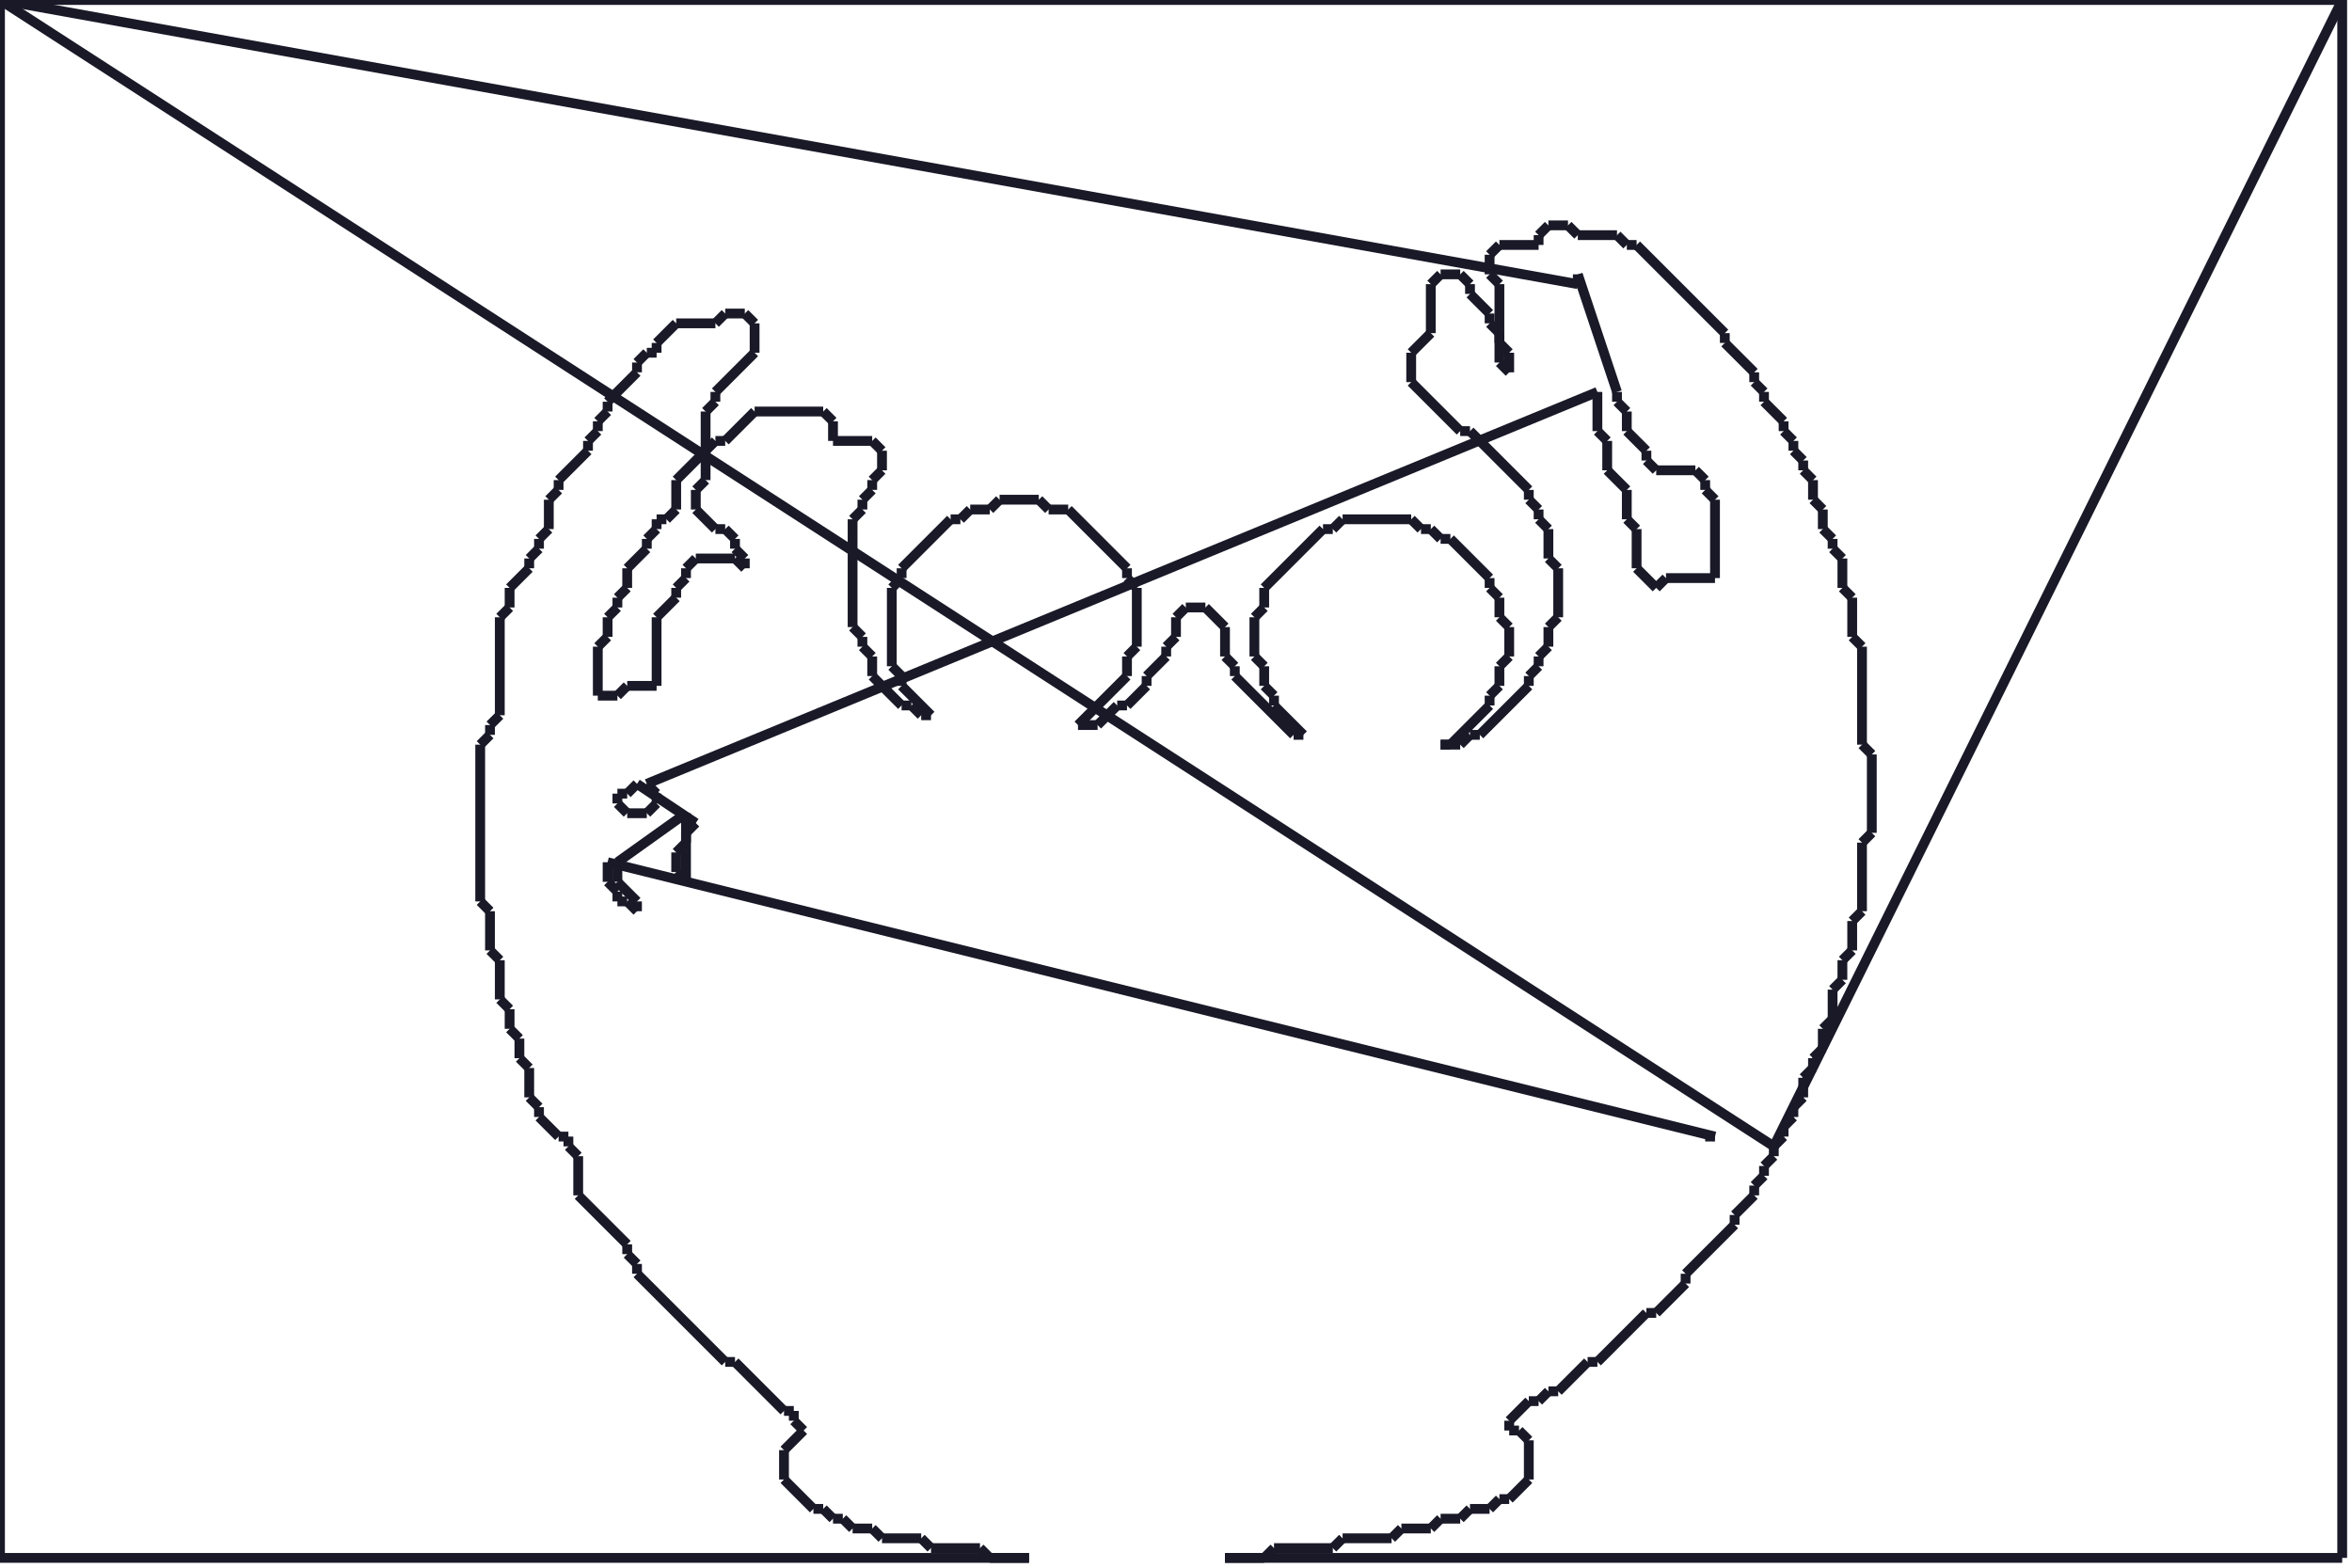 <?xml version="1.0" encoding="utf-8" ?>
<svg baseProfile="full" height="160" version="1.1" width="240" xmlns="http://www.w3.org/2000/svg" xmlns:ev="http://www.w3.org/2001/xml-events" xmlns:xlink="http://www.w3.org/1999/xlink"><defs /><g fill="none" id="shapes"><line stroke="rgb(10%,10%,16%)" x1="174" x2="175" y1="116" y2="116" /><line stroke="rgb(10%,10%,16%)" x1="175" x2="62" y1="116" y2="88" /><line stroke="rgb(10%,10%,16%)" x1="62" x2="62" y1="88" y2="90" /><line stroke="rgb(10%,10%,16%)" x1="62" x2="63" y1="90" y2="91" /><line stroke="rgb(10%,10%,16%)" x1="63" x2="63" y1="91" y2="92" /><line stroke="rgb(10%,10%,16%)" x1="63" x2="64" y1="92" y2="92" /><line stroke="rgb(10%,10%,16%)" x1="64" x2="65" y1="92" y2="93" /><line stroke="rgb(10%,10%,16%)" x1="65" x2="65" y1="93" y2="92" /><line stroke="rgb(10%,10%,16%)" x1="65" x2="63" y1="92" y2="90" /><line stroke="rgb(10%,10%,16%)" x1="63" x2="63" y1="90" y2="88" /><line stroke="rgb(10%,10%,16%)" x1="63" x2="70" y1="88" y2="83" /><line stroke="rgb(10%,10%,16%)" x1="70" x2="70" y1="83" y2="86" /><line stroke="rgb(10%,10%,16%)" x1="70" x2="69" y1="86" y2="87" /><line stroke="rgb(10%,10%,16%)" x1="69" x2="69" y1="87" y2="89" /><line stroke="rgb(10%,10%,16%)" x1="69" x2="70" y1="89" y2="90" /><line stroke="rgb(10%,10%,16%)" x1="70" x2="70" y1="90" y2="85" /><line stroke="rgb(10%,10%,16%)" x1="70" x2="71" y1="85" y2="84" /><line stroke="rgb(10%,10%,16%)" x1="71" x2="65" y1="84" y2="80" /><line stroke="rgb(10%,10%,16%)" x1="65" x2="64" y1="80" y2="81" /><line stroke="rgb(10%,10%,16%)" x1="64" x2="63" y1="81" y2="81" /><line stroke="rgb(10%,10%,16%)" x1="63" x2="63" y1="81" y2="82" /><line stroke="rgb(10%,10%,16%)" x1="63" x2="64" y1="82" y2="83" /><line stroke="rgb(10%,10%,16%)" x1="64" x2="66" y1="83" y2="83" /><line stroke="rgb(10%,10%,16%)" x1="66" x2="67" y1="83" y2="82" /><line stroke="rgb(10%,10%,16%)" x1="67" x2="67" y1="82" y2="81" /><line stroke="rgb(10%,10%,16%)" x1="67" x2="66" y1="81" y2="80" /><line stroke="rgb(10%,10%,16%)" x1="66" x2="163" y1="80" y2="40" /><line stroke="rgb(10%,10%,16%)" x1="163" x2="163" y1="40" y2="44" /><line stroke="rgb(10%,10%,16%)" x1="163" x2="164" y1="44" y2="45" /><line stroke="rgb(10%,10%,16%)" x1="164" x2="164" y1="45" y2="48" /><line stroke="rgb(10%,10%,16%)" x1="164" x2="166" y1="48" y2="50" /><line stroke="rgb(10%,10%,16%)" x1="166" x2="166" y1="50" y2="53" /><line stroke="rgb(10%,10%,16%)" x1="166" x2="167" y1="53" y2="54" /><line stroke="rgb(10%,10%,16%)" x1="167" x2="167" y1="54" y2="58" /><line stroke="rgb(10%,10%,16%)" x1="167" x2="169" y1="58" y2="60" /><line stroke="rgb(10%,10%,16%)" x1="169" x2="170" y1="60" y2="59" /><line stroke="rgb(10%,10%,16%)" x1="170" x2="175" y1="59" y2="59" /><line stroke="rgb(10%,10%,16%)" x1="175" x2="175" y1="59" y2="51" /><line stroke="rgb(10%,10%,16%)" x1="175" x2="174" y1="51" y2="50" /><line stroke="rgb(10%,10%,16%)" x1="174" x2="174" y1="50" y2="49" /><line stroke="rgb(10%,10%,16%)" x1="174" x2="173" y1="49" y2="48" /><line stroke="rgb(10%,10%,16%)" x1="173" x2="169" y1="48" y2="48" /><line stroke="rgb(10%,10%,16%)" x1="169" x2="168" y1="48" y2="47" /><line stroke="rgb(10%,10%,16%)" x1="168" x2="168" y1="47" y2="46" /><line stroke="rgb(10%,10%,16%)" x1="168" x2="166" y1="46" y2="44" /><line stroke="rgb(10%,10%,16%)" x1="166" x2="166" y1="44" y2="42" /><line stroke="rgb(10%,10%,16%)" x1="166" x2="165" y1="42" y2="41" /><line stroke="rgb(10%,10%,16%)" x1="165" x2="165" y1="41" y2="40" /><line stroke="rgb(10%,10%,16%)" x1="165" x2="161" y1="40" y2="28" /><line stroke="rgb(10%,10%,16%)" x1="161" x2="161" y1="28" y2="29" /><line stroke="rgb(10%,10%,16%)" x1="161" x2="0" y1="29" y2="0" /><line stroke="rgb(10%,10%,16%)" x1="0" x2="0" y1="0" y2="159" /><line stroke="rgb(10%,10%,16%)" x1="0" x2="105" y1="159" y2="159" /><line stroke="rgb(10%,10%,16%)" x1="105" x2="101" y1="159" y2="159" /><line stroke="rgb(10%,10%,16%)" x1="101" x2="100" y1="159" y2="158" /><line stroke="rgb(10%,10%,16%)" x1="100" x2="95" y1="158" y2="158" /><line stroke="rgb(10%,10%,16%)" x1="95" x2="94" y1="158" y2="157" /><line stroke="rgb(10%,10%,16%)" x1="94" x2="90" y1="157" y2="157" /><line stroke="rgb(10%,10%,16%)" x1="90" x2="89" y1="157" y2="156" /><line stroke="rgb(10%,10%,16%)" x1="89" x2="87" y1="156" y2="156" /><line stroke="rgb(10%,10%,16%)" x1="87" x2="86" y1="156" y2="155" /><line stroke="rgb(10%,10%,16%)" x1="86" x2="85" y1="155" y2="155" /><line stroke="rgb(10%,10%,16%)" x1="85" x2="84" y1="155" y2="154" /><line stroke="rgb(10%,10%,16%)" x1="84" x2="83" y1="154" y2="154" /><line stroke="rgb(10%,10%,16%)" x1="83" x2="80" y1="154" y2="151" /><line stroke="rgb(10%,10%,16%)" x1="80" x2="80" y1="151" y2="148" /><line stroke="rgb(10%,10%,16%)" x1="80" x2="82" y1="148" y2="146" /><line stroke="rgb(10%,10%,16%)" x1="82" x2="81" y1="146" y2="145" /><line stroke="rgb(10%,10%,16%)" x1="81" x2="81" y1="145" y2="144" /><line stroke="rgb(10%,10%,16%)" x1="81" x2="80" y1="144" y2="144" /><line stroke="rgb(10%,10%,16%)" x1="80" x2="75" y1="144" y2="139" /><line stroke="rgb(10%,10%,16%)" x1="75" x2="74" y1="139" y2="139" /><line stroke="rgb(10%,10%,16%)" x1="74" x2="65" y1="139" y2="130" /><line stroke="rgb(10%,10%,16%)" x1="65" x2="65" y1="130" y2="129" /><line stroke="rgb(10%,10%,16%)" x1="65" x2="64" y1="129" y2="128" /><line stroke="rgb(10%,10%,16%)" x1="64" x2="64" y1="128" y2="127" /><line stroke="rgb(10%,10%,16%)" x1="64" x2="59" y1="127" y2="122" /><line stroke="rgb(10%,10%,16%)" x1="59" x2="59" y1="122" y2="118" /><line stroke="rgb(10%,10%,16%)" x1="59" x2="58" y1="118" y2="117" /><line stroke="rgb(10%,10%,16%)" x1="58" x2="58" y1="117" y2="116" /><line stroke="rgb(10%,10%,16%)" x1="58" x2="57" y1="116" y2="116" /><line stroke="rgb(10%,10%,16%)" x1="57" x2="55" y1="116" y2="114" /><line stroke="rgb(10%,10%,16%)" x1="55" x2="55" y1="114" y2="113" /><line stroke="rgb(10%,10%,16%)" x1="55" x2="54" y1="113" y2="112" /><line stroke="rgb(10%,10%,16%)" x1="54" x2="54" y1="112" y2="109" /><line stroke="rgb(10%,10%,16%)" x1="54" x2="53" y1="109" y2="108" /><line stroke="rgb(10%,10%,16%)" x1="53" x2="53" y1="108" y2="106" /><line stroke="rgb(10%,10%,16%)" x1="53" x2="52" y1="106" y2="105" /><line stroke="rgb(10%,10%,16%)" x1="52" x2="52" y1="105" y2="103" /><line stroke="rgb(10%,10%,16%)" x1="52" x2="51" y1="103" y2="102" /><line stroke="rgb(10%,10%,16%)" x1="51" x2="51" y1="102" y2="98" /><line stroke="rgb(10%,10%,16%)" x1="51" x2="50" y1="98" y2="97" /><line stroke="rgb(10%,10%,16%)" x1="50" x2="50" y1="97" y2="93" /><line stroke="rgb(10%,10%,16%)" x1="50" x2="49" y1="93" y2="92" /><line stroke="rgb(10%,10%,16%)" x1="49" x2="49" y1="92" y2="76" /><line stroke="rgb(10%,10%,16%)" x1="49" x2="50" y1="76" y2="75" /><line stroke="rgb(10%,10%,16%)" x1="50" x2="50" y1="75" y2="74" /><line stroke="rgb(10%,10%,16%)" x1="50" x2="51" y1="74" y2="73" /><line stroke="rgb(10%,10%,16%)" x1="51" x2="51" y1="73" y2="63" /><line stroke="rgb(10%,10%,16%)" x1="51" x2="52" y1="63" y2="62" /><line stroke="rgb(10%,10%,16%)" x1="52" x2="52" y1="62" y2="60" /><line stroke="rgb(10%,10%,16%)" x1="52" x2="54" y1="60" y2="58" /><line stroke="rgb(10%,10%,16%)" x1="54" x2="54" y1="58" y2="57" /><line stroke="rgb(10%,10%,16%)" x1="54" x2="55" y1="57" y2="56" /><line stroke="rgb(10%,10%,16%)" x1="55" x2="55" y1="56" y2="55" /><line stroke="rgb(10%,10%,16%)" x1="55" x2="56" y1="55" y2="54" /><line stroke="rgb(10%,10%,16%)" x1="56" x2="56" y1="54" y2="51" /><line stroke="rgb(10%,10%,16%)" x1="56" x2="57" y1="51" y2="50" /><line stroke="rgb(10%,10%,16%)" x1="57" x2="57" y1="50" y2="49" /><line stroke="rgb(10%,10%,16%)" x1="57" x2="60" y1="49" y2="46" /><line stroke="rgb(10%,10%,16%)" x1="60" x2="60" y1="46" y2="45" /><line stroke="rgb(10%,10%,16%)" x1="60" x2="61" y1="45" y2="44" /><line stroke="rgb(10%,10%,16%)" x1="61" x2="61" y1="44" y2="43" /><line stroke="rgb(10%,10%,16%)" x1="61" x2="62" y1="43" y2="42" /><line stroke="rgb(10%,10%,16%)" x1="62" x2="62" y1="42" y2="41" /><line stroke="rgb(10%,10%,16%)" x1="62" x2="65" y1="41" y2="38" /><line stroke="rgb(10%,10%,16%)" x1="65" x2="65" y1="38" y2="37" /><line stroke="rgb(10%,10%,16%)" x1="65" x2="66" y1="37" y2="36" /><line stroke="rgb(10%,10%,16%)" x1="66" x2="67" y1="36" y2="36" /><line stroke="rgb(10%,10%,16%)" x1="67" x2="67" y1="36" y2="35" /><line stroke="rgb(10%,10%,16%)" x1="67" x2="69" y1="35" y2="33" /><line stroke="rgb(10%,10%,16%)" x1="69" x2="73" y1="33" y2="33" /><line stroke="rgb(10%,10%,16%)" x1="73" x2="74" y1="33" y2="32" /><line stroke="rgb(10%,10%,16%)" x1="74" x2="76" y1="32" y2="32" /><line stroke="rgb(10%,10%,16%)" x1="76" x2="77" y1="32" y2="33" /><line stroke="rgb(10%,10%,16%)" x1="77" x2="77" y1="33" y2="36" /><line stroke="rgb(10%,10%,16%)" x1="77" x2="73" y1="36" y2="40" /><line stroke="rgb(10%,10%,16%)" x1="73" x2="73" y1="40" y2="41" /><line stroke="rgb(10%,10%,16%)" x1="73" x2="72" y1="41" y2="42" /><line stroke="rgb(10%,10%,16%)" x1="72" x2="72" y1="42" y2="46" /><line stroke="rgb(10%,10%,16%)" x1="72" x2="69" y1="46" y2="49" /><line stroke="rgb(10%,10%,16%)" x1="69" x2="69" y1="49" y2="52" /><line stroke="rgb(10%,10%,16%)" x1="69" x2="68" y1="52" y2="53" /><line stroke="rgb(10%,10%,16%)" x1="68" x2="67" y1="53" y2="53" /><line stroke="rgb(10%,10%,16%)" x1="67" x2="67" y1="53" y2="54" /><line stroke="rgb(10%,10%,16%)" x1="67" x2="66" y1="54" y2="55" /><line stroke="rgb(10%,10%,16%)" x1="66" x2="66" y1="55" y2="56" /><line stroke="rgb(10%,10%,16%)" x1="66" x2="64" y1="56" y2="58" /><line stroke="rgb(10%,10%,16%)" x1="64" x2="64" y1="58" y2="60" /><line stroke="rgb(10%,10%,16%)" x1="64" x2="63" y1="60" y2="61" /><line stroke="rgb(10%,10%,16%)" x1="63" x2="63" y1="61" y2="62" /><line stroke="rgb(10%,10%,16%)" x1="63" x2="62" y1="62" y2="63" /><line stroke="rgb(10%,10%,16%)" x1="62" x2="62" y1="63" y2="65" /><line stroke="rgb(10%,10%,16%)" x1="62" x2="61" y1="65" y2="66" /><line stroke="rgb(10%,10%,16%)" x1="61" x2="61" y1="66" y2="71" /><line stroke="rgb(10%,10%,16%)" x1="61" x2="63" y1="71" y2="71" /><line stroke="rgb(10%,10%,16%)" x1="63" x2="64" y1="71" y2="70" /><line stroke="rgb(10%,10%,16%)" x1="64" x2="67" y1="70" y2="70" /><line stroke="rgb(10%,10%,16%)" x1="67" x2="67" y1="70" y2="63" /><line stroke="rgb(10%,10%,16%)" x1="67" x2="69" y1="63" y2="61" /><line stroke="rgb(10%,10%,16%)" x1="69" x2="69" y1="61" y2="60" /><line stroke="rgb(10%,10%,16%)" x1="69" x2="70" y1="60" y2="59" /><line stroke="rgb(10%,10%,16%)" x1="70" x2="70" y1="59" y2="58" /><line stroke="rgb(10%,10%,16%)" x1="70" x2="71" y1="58" y2="57" /><line stroke="rgb(10%,10%,16%)" x1="71" x2="75" y1="57" y2="57" /><line stroke="rgb(10%,10%,16%)" x1="75" x2="76" y1="57" y2="58" /><line stroke="rgb(10%,10%,16%)" x1="76" x2="76" y1="58" y2="57" /><line stroke="rgb(10%,10%,16%)" x1="76" x2="75" y1="57" y2="56" /><line stroke="rgb(10%,10%,16%)" x1="75" x2="75" y1="56" y2="55" /><line stroke="rgb(10%,10%,16%)" x1="75" x2="74" y1="55" y2="54" /><line stroke="rgb(10%,10%,16%)" x1="74" x2="73" y1="54" y2="54" /><line stroke="rgb(10%,10%,16%)" x1="73" x2="71" y1="54" y2="52" /><line stroke="rgb(10%,10%,16%)" x1="71" x2="71" y1="52" y2="50" /><line stroke="rgb(10%,10%,16%)" x1="71" x2="72" y1="50" y2="49" /><line stroke="rgb(10%,10%,16%)" x1="72" x2="72" y1="49" y2="46" /><line stroke="rgb(10%,10%,16%)" x1="72" x2="73" y1="46" y2="45" /><line stroke="rgb(10%,10%,16%)" x1="73" x2="74" y1="45" y2="45" /><line stroke="rgb(10%,10%,16%)" x1="74" x2="77" y1="45" y2="42" /><line stroke="rgb(10%,10%,16%)" x1="77" x2="84" y1="42" y2="42" /><line stroke="rgb(10%,10%,16%)" x1="84" x2="85" y1="42" y2="43" /><line stroke="rgb(10%,10%,16%)" x1="85" x2="85" y1="43" y2="45" /><line stroke="rgb(10%,10%,16%)" x1="85" x2="89" y1="45" y2="45" /><line stroke="rgb(10%,10%,16%)" x1="89" x2="90" y1="45" y2="46" /><line stroke="rgb(10%,10%,16%)" x1="90" x2="90" y1="46" y2="48" /><line stroke="rgb(10%,10%,16%)" x1="90" x2="89" y1="48" y2="49" /><line stroke="rgb(10%,10%,16%)" x1="89" x2="89" y1="49" y2="50" /><line stroke="rgb(10%,10%,16%)" x1="89" x2="88" y1="50" y2="51" /><line stroke="rgb(10%,10%,16%)" x1="88" x2="88" y1="51" y2="52" /><line stroke="rgb(10%,10%,16%)" x1="88" x2="87" y1="52" y2="53" /><line stroke="rgb(10%,10%,16%)" x1="87" x2="87" y1="53" y2="64" /><line stroke="rgb(10%,10%,16%)" x1="87" x2="88" y1="64" y2="65" /><line stroke="rgb(10%,10%,16%)" x1="88" x2="88" y1="65" y2="66" /><line stroke="rgb(10%,10%,16%)" x1="88" x2="89" y1="66" y2="67" /><line stroke="rgb(10%,10%,16%)" x1="89" x2="89" y1="67" y2="69" /><line stroke="rgb(10%,10%,16%)" x1="89" x2="92" y1="69" y2="72" /><line stroke="rgb(10%,10%,16%)" x1="92" x2="93" y1="72" y2="72" /><line stroke="rgb(10%,10%,16%)" x1="93" x2="94" y1="72" y2="73" /><line stroke="rgb(10%,10%,16%)" x1="94" x2="95" y1="73" y2="73" /><line stroke="rgb(10%,10%,16%)" x1="95" x2="92" y1="73" y2="70" /><line stroke="rgb(10%,10%,16%)" x1="92" x2="92" y1="70" y2="69" /><line stroke="rgb(10%,10%,16%)" x1="92" x2="91" y1="69" y2="68" /><line stroke="rgb(10%,10%,16%)" x1="91" x2="91" y1="68" y2="60" /><line stroke="rgb(10%,10%,16%)" x1="91" x2="92" y1="60" y2="59" /><line stroke="rgb(10%,10%,16%)" x1="92" x2="92" y1="59" y2="58" /><line stroke="rgb(10%,10%,16%)" x1="92" x2="97" y1="58" y2="53" /><line stroke="rgb(10%,10%,16%)" x1="97" x2="98" y1="53" y2="53" /><line stroke="rgb(10%,10%,16%)" x1="98" x2="99" y1="53" y2="52" /><line stroke="rgb(10%,10%,16%)" x1="99" x2="101" y1="52" y2="52" /><line stroke="rgb(10%,10%,16%)" x1="101" x2="102" y1="52" y2="51" /><line stroke="rgb(10%,10%,16%)" x1="102" x2="106" y1="51" y2="51" /><line stroke="rgb(10%,10%,16%)" x1="106" x2="107" y1="51" y2="52" /><line stroke="rgb(10%,10%,16%)" x1="107" x2="109" y1="52" y2="52" /><line stroke="rgb(10%,10%,16%)" x1="109" x2="115" y1="52" y2="58" /><line stroke="rgb(10%,10%,16%)" x1="115" x2="115" y1="58" y2="59" /><line stroke="rgb(10%,10%,16%)" x1="115" x2="116" y1="59" y2="60" /><line stroke="rgb(10%,10%,16%)" x1="116" x2="116" y1="60" y2="66" /><line stroke="rgb(10%,10%,16%)" x1="116" x2="115" y1="66" y2="67" /><line stroke="rgb(10%,10%,16%)" x1="115" x2="115" y1="67" y2="69" /><line stroke="rgb(10%,10%,16%)" x1="115" x2="110" y1="69" y2="74" /><line stroke="rgb(10%,10%,16%)" x1="110" x2="112" y1="74" y2="74" /><line stroke="rgb(10%,10%,16%)" x1="112" x2="114" y1="74" y2="72" /><line stroke="rgb(10%,10%,16%)" x1="114" x2="115" y1="72" y2="72" /><line stroke="rgb(10%,10%,16%)" x1="115" x2="117" y1="72" y2="70" /><line stroke="rgb(10%,10%,16%)" x1="117" x2="117" y1="70" y2="69" /><line stroke="rgb(10%,10%,16%)" x1="117" x2="119" y1="69" y2="67" /><line stroke="rgb(10%,10%,16%)" x1="119" x2="119" y1="67" y2="66" /><line stroke="rgb(10%,10%,16%)" x1="119" x2="120" y1="66" y2="65" /><line stroke="rgb(10%,10%,16%)" x1="120" x2="120" y1="65" y2="63" /><line stroke="rgb(10%,10%,16%)" x1="120" x2="121" y1="63" y2="62" /><line stroke="rgb(10%,10%,16%)" x1="121" x2="123" y1="62" y2="62" /><line stroke="rgb(10%,10%,16%)" x1="123" x2="125" y1="62" y2="64" /><line stroke="rgb(10%,10%,16%)" x1="125" x2="125" y1="64" y2="67" /><line stroke="rgb(10%,10%,16%)" x1="125" x2="126" y1="67" y2="68" /><line stroke="rgb(10%,10%,16%)" x1="126" x2="126" y1="68" y2="69" /><line stroke="rgb(10%,10%,16%)" x1="126" x2="132" y1="69" y2="75" /><line stroke="rgb(10%,10%,16%)" x1="132" x2="133" y1="75" y2="75" /><line stroke="rgb(10%,10%,16%)" x1="133" x2="130" y1="75" y2="72" /><line stroke="rgb(10%,10%,16%)" x1="130" x2="130" y1="72" y2="71" /><line stroke="rgb(10%,10%,16%)" x1="130" x2="129" y1="71" y2="70" /><line stroke="rgb(10%,10%,16%)" x1="129" x2="129" y1="70" y2="68" /><line stroke="rgb(10%,10%,16%)" x1="129" x2="128" y1="68" y2="67" /><line stroke="rgb(10%,10%,16%)" x1="128" x2="128" y1="67" y2="63" /><line stroke="rgb(10%,10%,16%)" x1="128" x2="129" y1="63" y2="62" /><line stroke="rgb(10%,10%,16%)" x1="129" x2="129" y1="62" y2="60" /><line stroke="rgb(10%,10%,16%)" x1="129" x2="135" y1="60" y2="54" /><line stroke="rgb(10%,10%,16%)" x1="135" x2="136" y1="54" y2="54" /><line stroke="rgb(10%,10%,16%)" x1="136" x2="137" y1="54" y2="53" /><line stroke="rgb(10%,10%,16%)" x1="137" x2="144" y1="53" y2="53" /><line stroke="rgb(10%,10%,16%)" x1="144" x2="145" y1="53" y2="54" /><line stroke="rgb(10%,10%,16%)" x1="145" x2="146" y1="54" y2="54" /><line stroke="rgb(10%,10%,16%)" x1="146" x2="147" y1="54" y2="55" /><line stroke="rgb(10%,10%,16%)" x1="147" x2="148" y1="55" y2="55" /><line stroke="rgb(10%,10%,16%)" x1="148" x2="152" y1="55" y2="59" /><line stroke="rgb(10%,10%,16%)" x1="152" x2="152" y1="59" y2="60" /><line stroke="rgb(10%,10%,16%)" x1="152" x2="153" y1="60" y2="61" /><line stroke="rgb(10%,10%,16%)" x1="153" x2="153" y1="61" y2="63" /><line stroke="rgb(10%,10%,16%)" x1="153" x2="154" y1="63" y2="64" /><line stroke="rgb(10%,10%,16%)" x1="154" x2="154" y1="64" y2="67" /><line stroke="rgb(10%,10%,16%)" x1="154" x2="153" y1="67" y2="68" /><line stroke="rgb(10%,10%,16%)" x1="153" x2="153" y1="68" y2="70" /><line stroke="rgb(10%,10%,16%)" x1="153" x2="152" y1="70" y2="71" /><line stroke="rgb(10%,10%,16%)" x1="152" x2="152" y1="71" y2="72" /><line stroke="rgb(10%,10%,16%)" x1="152" x2="148" y1="72" y2="76" /><line stroke="rgb(10%,10%,16%)" x1="148" x2="147" y1="76" y2="76" /><line stroke="rgb(10%,10%,16%)" x1="147" x2="149" y1="76" y2="76" /><line stroke="rgb(10%,10%,16%)" x1="149" x2="150" y1="76" y2="75" /><line stroke="rgb(10%,10%,16%)" x1="150" x2="151" y1="75" y2="75" /><line stroke="rgb(10%,10%,16%)" x1="151" x2="156" y1="75" y2="70" /><line stroke="rgb(10%,10%,16%)" x1="156" x2="156" y1="70" y2="69" /><line stroke="rgb(10%,10%,16%)" x1="156" x2="157" y1="69" y2="68" /><line stroke="rgb(10%,10%,16%)" x1="157" x2="157" y1="68" y2="67" /><line stroke="rgb(10%,10%,16%)" x1="157" x2="158" y1="67" y2="66" /><line stroke="rgb(10%,10%,16%)" x1="158" x2="158" y1="66" y2="64" /><line stroke="rgb(10%,10%,16%)" x1="158" x2="159" y1="64" y2="63" /><line stroke="rgb(10%,10%,16%)" x1="159" x2="159" y1="63" y2="58" /><line stroke="rgb(10%,10%,16%)" x1="159" x2="158" y1="58" y2="57" /><line stroke="rgb(10%,10%,16%)" x1="158" x2="158" y1="57" y2="54" /><line stroke="rgb(10%,10%,16%)" x1="158" x2="157" y1="54" y2="53" /><line stroke="rgb(10%,10%,16%)" x1="157" x2="157" y1="53" y2="52" /><line stroke="rgb(10%,10%,16%)" x1="157" x2="156" y1="52" y2="51" /><line stroke="rgb(10%,10%,16%)" x1="156" x2="156" y1="51" y2="50" /><line stroke="rgb(10%,10%,16%)" x1="156" x2="150" y1="50" y2="44" /><line stroke="rgb(10%,10%,16%)" x1="150" x2="149" y1="44" y2="44" /><line stroke="rgb(10%,10%,16%)" x1="149" x2="144" y1="44" y2="39" /><line stroke="rgb(10%,10%,16%)" x1="144" x2="144" y1="39" y2="36" /><line stroke="rgb(10%,10%,16%)" x1="144" x2="146" y1="36" y2="34" /><line stroke="rgb(10%,10%,16%)" x1="146" x2="146" y1="34" y2="29" /><line stroke="rgb(10%,10%,16%)" x1="146" x2="147" y1="29" y2="28" /><line stroke="rgb(10%,10%,16%)" x1="147" x2="149" y1="28" y2="28" /><line stroke="rgb(10%,10%,16%)" x1="149" x2="150" y1="28" y2="29" /><line stroke="rgb(10%,10%,16%)" x1="150" x2="150" y1="29" y2="30" /><line stroke="rgb(10%,10%,16%)" x1="150" x2="152" y1="30" y2="32" /><line stroke="rgb(10%,10%,16%)" x1="152" x2="152" y1="32" y2="33" /><line stroke="rgb(10%,10%,16%)" x1="152" x2="153" y1="33" y2="34" /><line stroke="rgb(10%,10%,16%)" x1="153" x2="153" y1="34" y2="37" /><line stroke="rgb(10%,10%,16%)" x1="153" x2="154" y1="37" y2="38" /><line stroke="rgb(10%,10%,16%)" x1="154" x2="154" y1="38" y2="36" /><line stroke="rgb(10%,10%,16%)" x1="154" x2="153" y1="36" y2="35" /><line stroke="rgb(10%,10%,16%)" x1="153" x2="153" y1="35" y2="29" /><line stroke="rgb(10%,10%,16%)" x1="153" x2="152" y1="29" y2="28" /><line stroke="rgb(10%,10%,16%)" x1="152" x2="152" y1="28" y2="26" /><line stroke="rgb(10%,10%,16%)" x1="152" x2="153" y1="26" y2="25" /><line stroke="rgb(10%,10%,16%)" x1="153" x2="157" y1="25" y2="25" /><line stroke="rgb(10%,10%,16%)" x1="157" x2="157" y1="25" y2="24" /><line stroke="rgb(10%,10%,16%)" x1="157" x2="158" y1="24" y2="23" /><line stroke="rgb(10%,10%,16%)" x1="158" x2="160" y1="23" y2="23" /><line stroke="rgb(10%,10%,16%)" x1="160" x2="161" y1="23" y2="24" /><line stroke="rgb(10%,10%,16%)" x1="161" x2="165" y1="24" y2="24" /><line stroke="rgb(10%,10%,16%)" x1="165" x2="166" y1="24" y2="25" /><line stroke="rgb(10%,10%,16%)" x1="166" x2="167" y1="25" y2="25" /><line stroke="rgb(10%,10%,16%)" x1="167" x2="176" y1="25" y2="34" /><line stroke="rgb(10%,10%,16%)" x1="176" x2="176" y1="34" y2="35" /><line stroke="rgb(10%,10%,16%)" x1="176" x2="179" y1="35" y2="38" /><line stroke="rgb(10%,10%,16%)" x1="179" x2="179" y1="38" y2="39" /><line stroke="rgb(10%,10%,16%)" x1="179" x2="180" y1="39" y2="40" /><line stroke="rgb(10%,10%,16%)" x1="180" x2="180" y1="40" y2="41" /><line stroke="rgb(10%,10%,16%)" x1="180" x2="182" y1="41" y2="43" /><line stroke="rgb(10%,10%,16%)" x1="182" x2="182" y1="43" y2="44" /><line stroke="rgb(10%,10%,16%)" x1="182" x2="183" y1="44" y2="45" /><line stroke="rgb(10%,10%,16%)" x1="183" x2="183" y1="45" y2="46" /><line stroke="rgb(10%,10%,16%)" x1="183" x2="184" y1="46" y2="47" /><line stroke="rgb(10%,10%,16%)" x1="184" x2="184" y1="47" y2="48" /><line stroke="rgb(10%,10%,16%)" x1="184" x2="185" y1="48" y2="49" /><line stroke="rgb(10%,10%,16%)" x1="185" x2="185" y1="49" y2="51" /><line stroke="rgb(10%,10%,16%)" x1="185" x2="186" y1="51" y2="52" /><line stroke="rgb(10%,10%,16%)" x1="186" x2="186" y1="52" y2="54" /><line stroke="rgb(10%,10%,16%)" x1="186" x2="187" y1="54" y2="55" /><line stroke="rgb(10%,10%,16%)" x1="187" x2="187" y1="55" y2="56" /><line stroke="rgb(10%,10%,16%)" x1="187" x2="188" y1="56" y2="57" /><line stroke="rgb(10%,10%,16%)" x1="188" x2="188" y1="57" y2="60" /><line stroke="rgb(10%,10%,16%)" x1="188" x2="189" y1="60" y2="61" /><line stroke="rgb(10%,10%,16%)" x1="189" x2="189" y1="61" y2="65" /><line stroke="rgb(10%,10%,16%)" x1="189" x2="190" y1="65" y2="66" /><line stroke="rgb(10%,10%,16%)" x1="190" x2="190" y1="66" y2="76" /><line stroke="rgb(10%,10%,16%)" x1="190" x2="191" y1="76" y2="77" /><line stroke="rgb(10%,10%,16%)" x1="191" x2="191" y1="77" y2="85" /><line stroke="rgb(10%,10%,16%)" x1="191" x2="190" y1="85" y2="86" /><line stroke="rgb(10%,10%,16%)" x1="190" x2="190" y1="86" y2="93" /><line stroke="rgb(10%,10%,16%)" x1="190" x2="189" y1="93" y2="94" /><line stroke="rgb(10%,10%,16%)" x1="189" x2="189" y1="94" y2="97" /><line stroke="rgb(10%,10%,16%)" x1="189" x2="188" y1="97" y2="98" /><line stroke="rgb(10%,10%,16%)" x1="188" x2="188" y1="98" y2="100" /><line stroke="rgb(10%,10%,16%)" x1="188" x2="187" y1="100" y2="101" /><line stroke="rgb(10%,10%,16%)" x1="187" x2="187" y1="101" y2="104" /><line stroke="rgb(10%,10%,16%)" x1="187" x2="186" y1="104" y2="105" /><line stroke="rgb(10%,10%,16%)" x1="186" x2="186" y1="105" y2="107" /><line stroke="rgb(10%,10%,16%)" x1="186" x2="185" y1="107" y2="108" /><line stroke="rgb(10%,10%,16%)" x1="185" x2="185" y1="108" y2="109" /><line stroke="rgb(10%,10%,16%)" x1="185" x2="184" y1="109" y2="110" /><line stroke="rgb(10%,10%,16%)" x1="184" x2="184" y1="110" y2="112" /><line stroke="rgb(10%,10%,16%)" x1="184" x2="183" y1="112" y2="113" /><line stroke="rgb(10%,10%,16%)" x1="183" x2="183" y1="113" y2="114" /><line stroke="rgb(10%,10%,16%)" x1="183" x2="182" y1="114" y2="115" /><line stroke="rgb(10%,10%,16%)" x1="182" x2="182" y1="115" y2="116" /><line stroke="rgb(10%,10%,16%)" x1="182" x2="181" y1="116" y2="117" /><line stroke="rgb(10%,10%,16%)" x1="181" x2="181" y1="117" y2="118" /><line stroke="rgb(10%,10%,16%)" x1="181" x2="180" y1="118" y2="119" /><line stroke="rgb(10%,10%,16%)" x1="180" x2="180" y1="119" y2="120" /><line stroke="rgb(10%,10%,16%)" x1="180" x2="179" y1="120" y2="121" /><line stroke="rgb(10%,10%,16%)" x1="179" x2="179" y1="121" y2="122" /><line stroke="rgb(10%,10%,16%)" x1="179" x2="177" y1="122" y2="124" /><line stroke="rgb(10%,10%,16%)" x1="177" x2="177" y1="124" y2="125" /><line stroke="rgb(10%,10%,16%)" x1="177" x2="172" y1="125" y2="130" /><line stroke="rgb(10%,10%,16%)" x1="172" x2="172" y1="130" y2="131" /><line stroke="rgb(10%,10%,16%)" x1="172" x2="169" y1="131" y2="134" /><line stroke="rgb(10%,10%,16%)" x1="169" x2="168" y1="134" y2="134" /><line stroke="rgb(10%,10%,16%)" x1="168" x2="163" y1="134" y2="139" /><line stroke="rgb(10%,10%,16%)" x1="163" x2="162" y1="139" y2="139" /><line stroke="rgb(10%,10%,16%)" x1="162" x2="159" y1="139" y2="142" /><line stroke="rgb(10%,10%,16%)" x1="159" x2="158" y1="142" y2="142" /><line stroke="rgb(10%,10%,16%)" x1="158" x2="157" y1="142" y2="143" /><line stroke="rgb(10%,10%,16%)" x1="157" x2="156" y1="143" y2="143" /><line stroke="rgb(10%,10%,16%)" x1="156" x2="154" y1="143" y2="145" /><line stroke="rgb(10%,10%,16%)" x1="154" x2="154" y1="145" y2="146" /><line stroke="rgb(10%,10%,16%)" x1="154" x2="155" y1="146" y2="146" /><line stroke="rgb(10%,10%,16%)" x1="155" x2="156" y1="146" y2="147" /><line stroke="rgb(10%,10%,16%)" x1="156" x2="156" y1="147" y2="151" /><line stroke="rgb(10%,10%,16%)" x1="156" x2="154" y1="151" y2="153" /><line stroke="rgb(10%,10%,16%)" x1="154" x2="153" y1="153" y2="153" /><line stroke="rgb(10%,10%,16%)" x1="153" x2="152" y1="153" y2="154" /><line stroke="rgb(10%,10%,16%)" x1="152" x2="150" y1="154" y2="154" /><line stroke="rgb(10%,10%,16%)" x1="150" x2="149" y1="154" y2="155" /><line stroke="rgb(10%,10%,16%)" x1="149" x2="147" y1="155" y2="155" /><line stroke="rgb(10%,10%,16%)" x1="147" x2="146" y1="155" y2="156" /><line stroke="rgb(10%,10%,16%)" x1="146" x2="143" y1="156" y2="156" /><line stroke="rgb(10%,10%,16%)" x1="143" x2="142" y1="156" y2="157" /><line stroke="rgb(10%,10%,16%)" x1="142" x2="137" y1="157" y2="157" /><line stroke="rgb(10%,10%,16%)" x1="137" x2="136" y1="157" y2="158" /><line stroke="rgb(10%,10%,16%)" x1="136" x2="130" y1="158" y2="158" /><line stroke="rgb(10%,10%,16%)" x1="130" x2="129" y1="158" y2="159" /><line stroke="rgb(10%,10%,16%)" x1="129" x2="125" y1="159" y2="159" /><line stroke="rgb(10%,10%,16%)" x1="125" x2="239" y1="159" y2="159" /><line stroke="rgb(10%,10%,16%)" x1="239" x2="239" y1="159" y2="0" /><line stroke="rgb(10%,10%,16%)" x1="239" x2="0" y1="0" y2="0" /><line stroke="rgb(10%,10%,16%)" x1="0" x2="181" y1="0" y2="117" /><line stroke="rgb(10%,10%,16%)" x1="181" x2="239" y1="117" y2="0" /></g></svg>